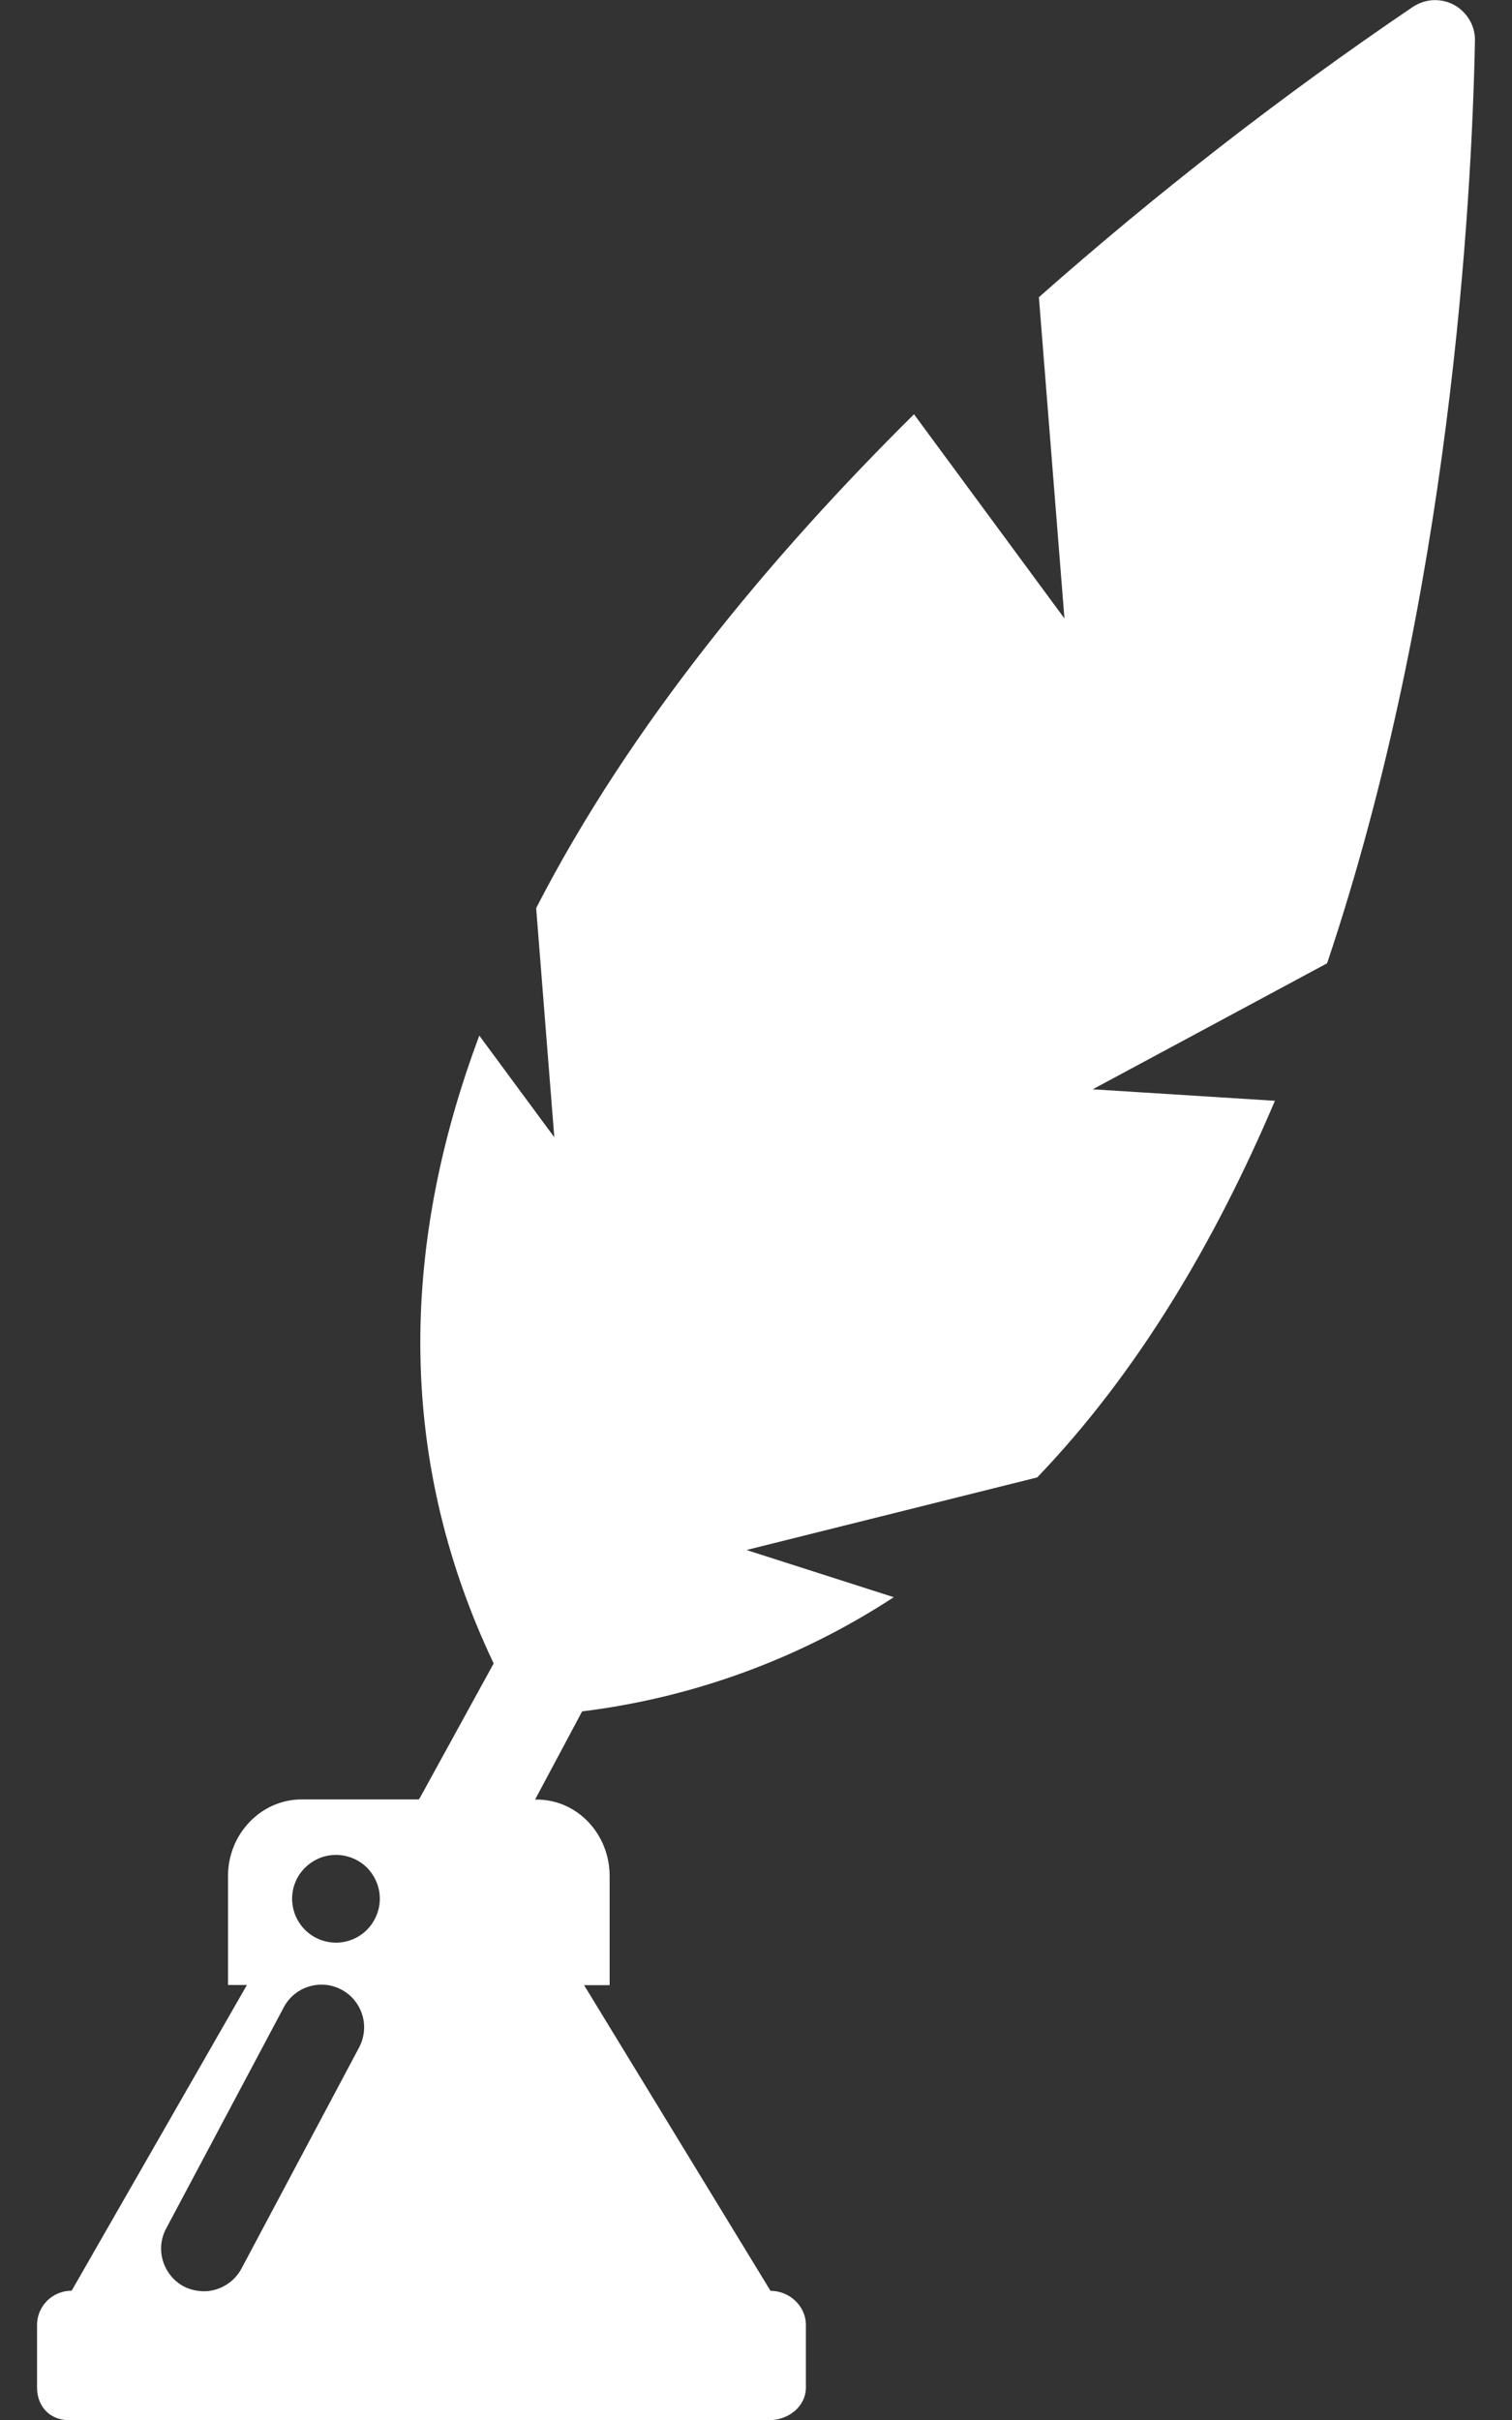 <svg width="10" height="16" viewBox="0 0 10 16" fill="none" xmlns="http://www.w3.org/2000/svg">
<rect x="0" y="0" width="10" height="16" fill="#333333" stroke="none"/>
<path d="M9.755 0.269C9.756 0.221 9.744 0.174 9.719 0.132C9.695 0.091 9.66 0.056 9.618 0.033C9.576 0.01 9.528 -0.001 9.48 0.001C9.432 0.003 9.385 0.019 9.345 0.045C8.48 0.631 7.654 1.273 6.871 1.965L7.04 4.089L6.045 2.739C5.095 3.679 4.168 4.794 3.546 6.004L3.666 7.519L3.17 6.847C2.674 8.172 2.594 9.586 3.265 10.998L2.777 11.887L2.769 11.897H1.996C1.723 11.897 1.508 12.129 1.508 12.402V13.124H1.633L0.474 15.145C0.443 15.145 0.413 15.151 0.384 15.163C0.356 15.175 0.331 15.192 0.309 15.214C0.288 15.236 0.271 15.262 0.26 15.291C0.249 15.319 0.244 15.35 0.245 15.38V15.785C0.245 15.911 0.33 16.001 0.456 16.001H5.088C5.214 16.001 5.33 15.911 5.33 15.785V15.372C5.33 15.246 5.221 15.146 5.096 15.146L3.863 13.125H4.032V12.403C4.032 12.13 3.822 11.898 3.549 11.898H3.541V11.894L3.85 11.315C4.586 11.224 5.29 10.966 5.911 10.56L4.937 10.248L6.86 9.768C7.525 9.075 8.037 8.208 8.432 7.278L7.227 7.202L8.777 6.369C9.592 3.946 9.734 1.332 9.755 0.269ZM2.375 13.537L1.597 14.999C1.573 15.044 1.537 15.082 1.493 15.108C1.449 15.135 1.399 15.149 1.348 15.149C1.302 15.148 1.256 15.138 1.215 15.117C1.149 15.081 1.1 15.021 1.078 14.949C1.056 14.878 1.063 14.8 1.099 14.734L1.877 13.271C1.912 13.205 1.972 13.155 2.044 13.134C2.115 13.112 2.192 13.119 2.259 13.155C2.325 13.19 2.374 13.25 2.396 13.322C2.418 13.393 2.41 13.47 2.375 13.537ZM2.222 12.844C2.184 12.844 2.146 12.836 2.111 12.822C2.076 12.807 2.044 12.786 2.017 12.759C1.99 12.732 1.969 12.7 1.954 12.665C1.94 12.63 1.932 12.592 1.932 12.554C1.932 12.516 1.939 12.478 1.954 12.443C1.968 12.408 1.99 12.376 2.017 12.349C2.044 12.322 2.076 12.301 2.111 12.286C2.146 12.271 2.184 12.264 2.222 12.264C2.299 12.264 2.372 12.294 2.427 12.348C2.481 12.403 2.512 12.477 2.512 12.553C2.512 12.63 2.481 12.704 2.427 12.759C2.373 12.813 2.299 12.844 2.222 12.844Z" fill="white"/>
</svg>
